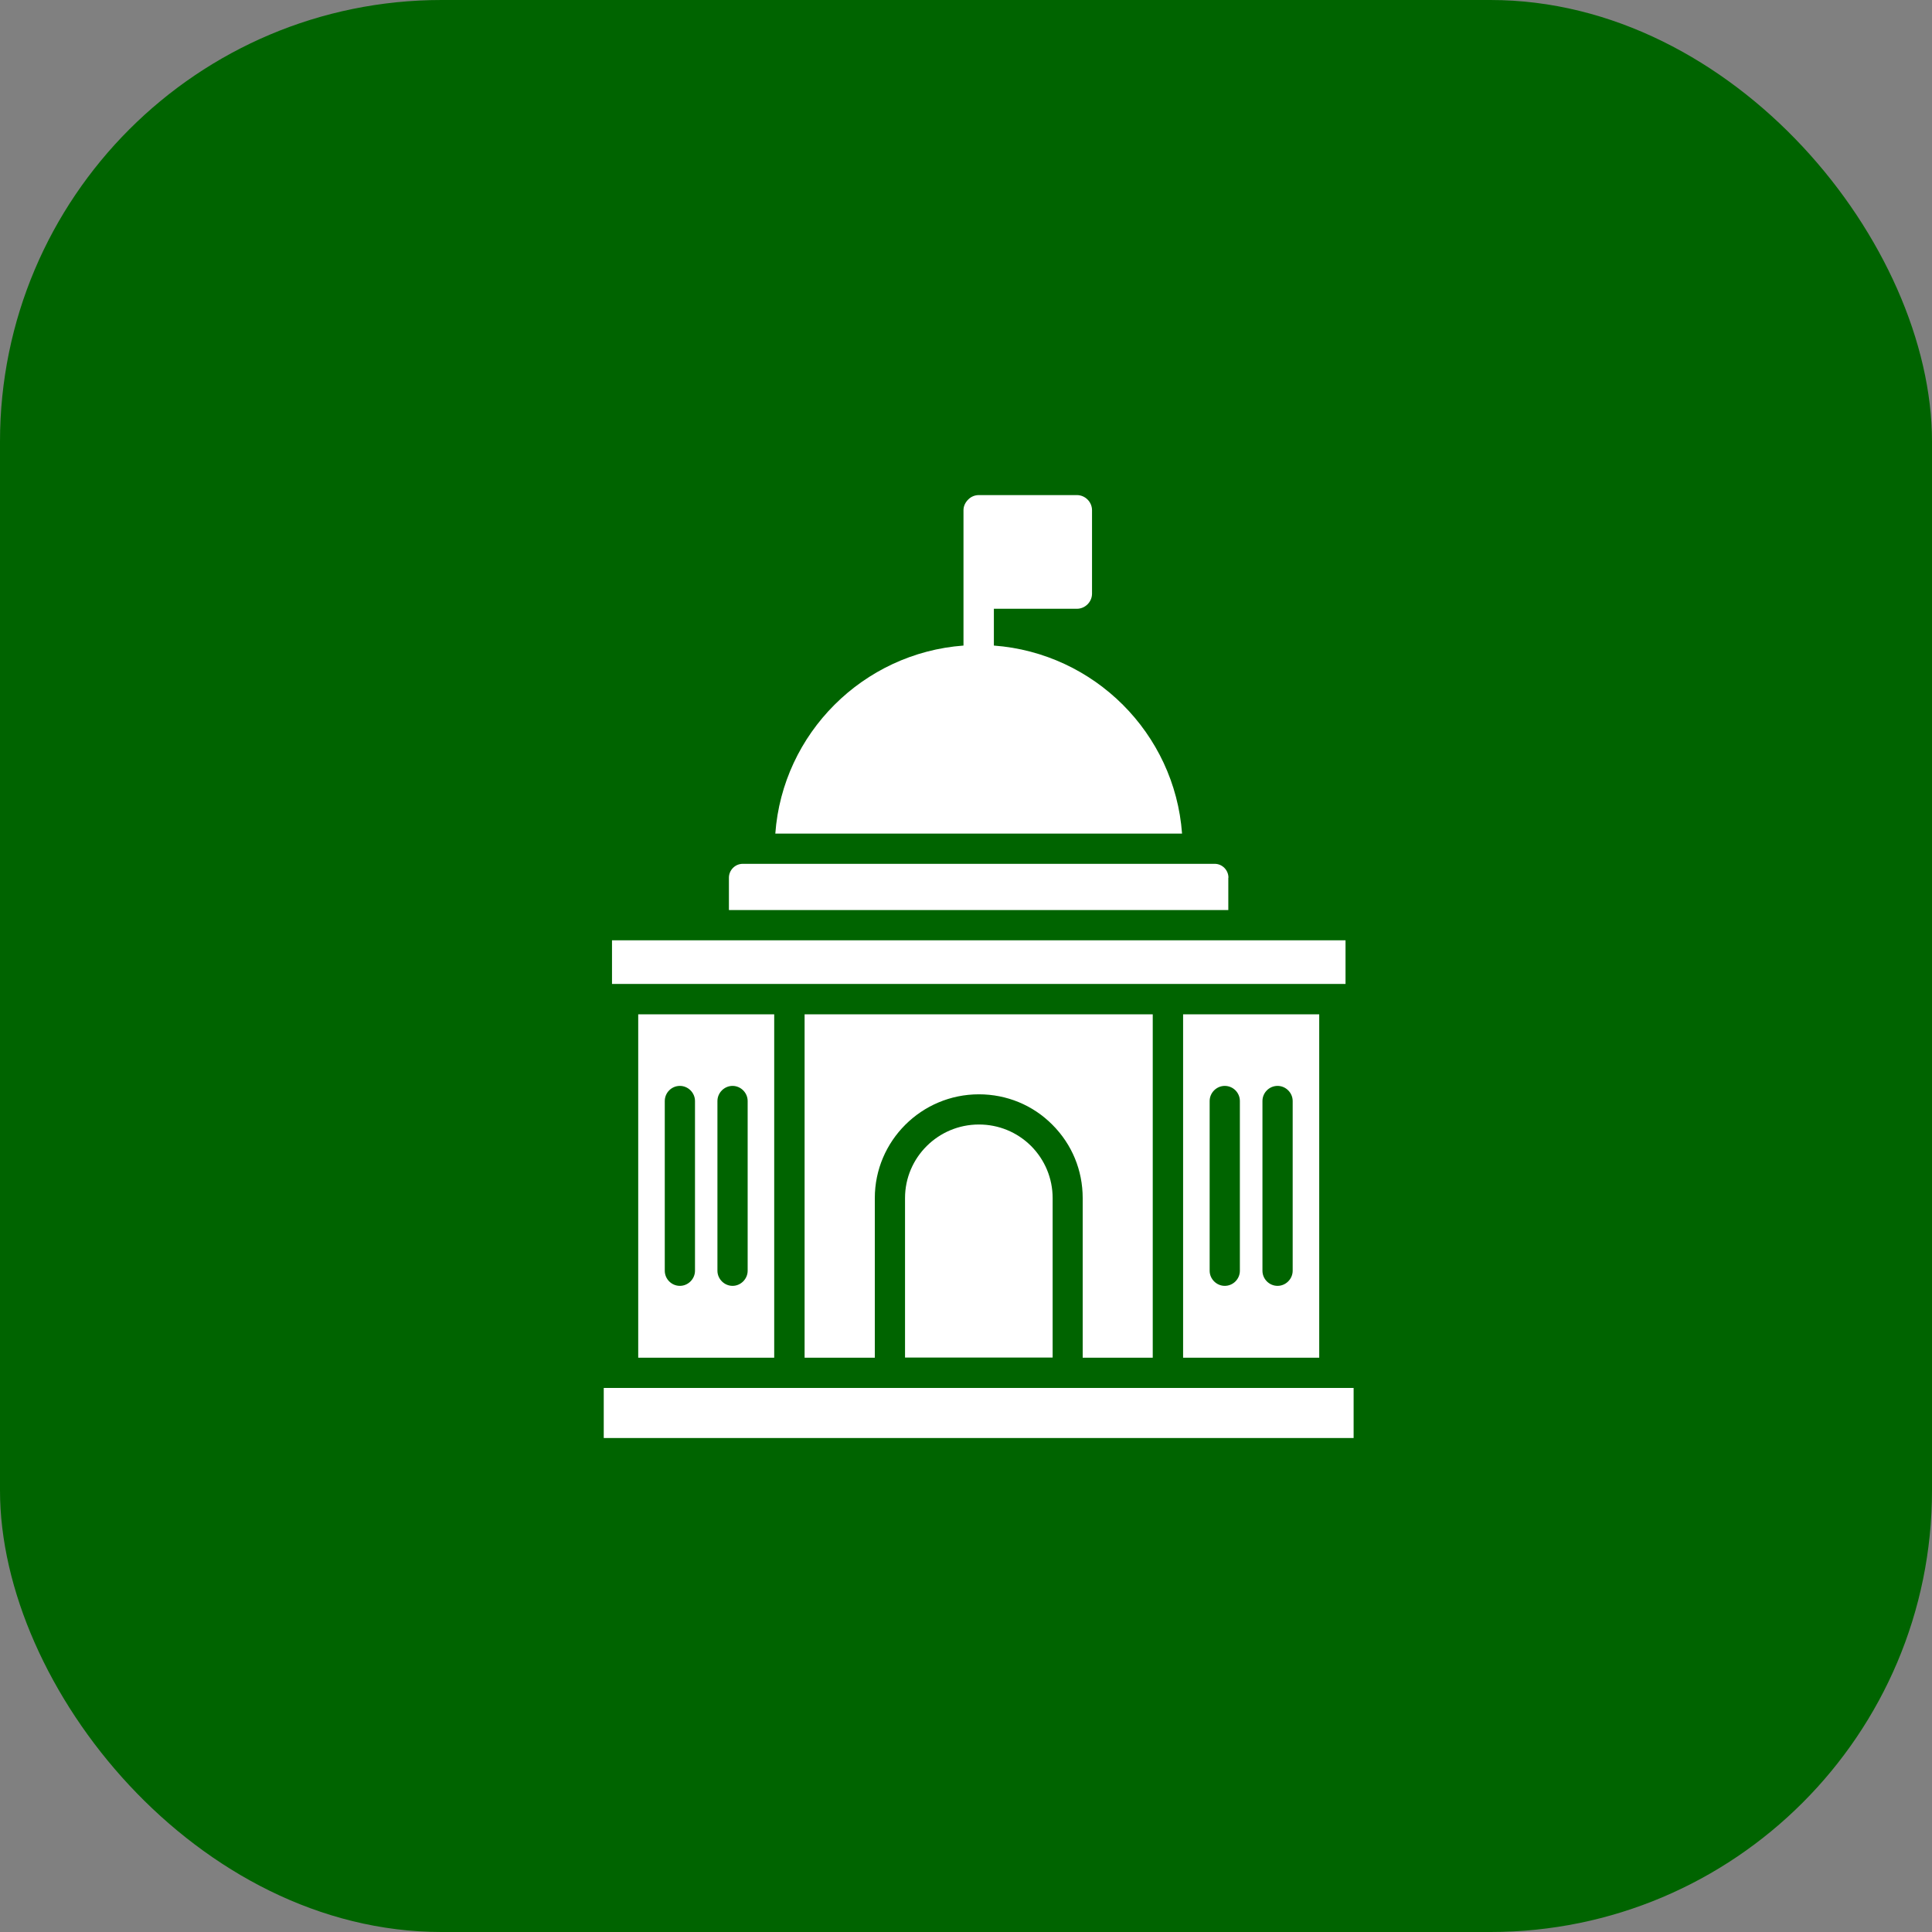 <svg width="70" height="70" viewBox="0 0 70 70" fill="none" xmlns="http://www.w3.org/2000/svg">
<rect x="0" y="0" width="70" height="70" fill="#808080" stroke="none"/>
<rect width="70" height="70" rx="16" fill="#006400"/>
<path d="M36.01 23.39V22.057H39.018C39.317 22.057 39.566 21.808 39.566 21.51V18.485C39.566 18.186 39.317 17.938 39.018 17.938H35.468C35.313 17.938 35.18 17.998 35.081 18.098C34.981 18.197 34.909 18.33 34.909 18.485V23.39C31.271 23.661 28.356 26.57 28.091 30.203H42.828C42.563 26.57 39.648 23.661 36.01 23.39Z" fill="white"/>
<path d="M48.751 34.069H22.174V35.65H48.751V34.069Z" fill="white"/>
<path d="M41.766 49.193V36.751H29.152V49.193H31.696V43.409C31.696 41.335 33.388 39.649 35.468 39.649C36.468 39.649 37.42 40.036 38.127 40.749C38.841 41.462 39.228 42.403 39.228 43.409V49.193H41.766Z" fill="white"/>
<path d="M35.468 40.743C33.992 40.743 32.791 41.937 32.791 43.408V49.187H38.139V43.408C38.139 42.695 37.857 42.02 37.354 41.517C36.845 41.014 36.176 40.743 35.468 40.743Z" fill="white"/>
<path d="M44.509 31.801C44.509 31.524 44.283 31.298 44.012 31.298H26.913C26.631 31.298 26.41 31.53 26.41 31.801V32.973H44.504V31.801H44.509Z" fill="white"/>
<path d="M49.044 50.288H21.875V52.102H49.044V50.288Z" fill="white"/>
<path d="M47.798 49.193V36.751H42.866V49.193H47.798ZM45.741 39.892C45.741 39.593 45.985 39.344 46.289 39.344C46.587 39.344 46.836 39.593 46.836 39.892V46.041C46.836 46.34 46.587 46.589 46.289 46.589C45.985 46.589 45.741 46.34 45.741 46.041V39.892ZM43.828 39.892C43.828 39.593 44.077 39.344 44.375 39.344C44.68 39.344 44.923 39.593 44.923 39.892V46.041C44.923 46.34 44.68 46.589 44.375 46.589C44.077 46.589 43.828 46.34 43.828 46.041V39.892Z" fill="white"/>
<path d="M28.051 49.193V36.751H23.124V49.193H28.051ZM25.994 39.892C25.994 39.593 26.243 39.344 26.542 39.344C26.84 39.344 27.089 39.593 27.089 39.892V46.041C27.089 46.34 26.84 46.589 26.542 46.589C26.243 46.589 25.994 46.34 25.994 46.041V39.892ZM24.086 39.892C24.086 39.593 24.33 39.344 24.634 39.344C24.932 39.344 25.181 39.593 25.181 39.892V46.041C25.181 46.34 24.932 46.589 24.634 46.589C24.33 46.589 24.086 46.34 24.086 46.041V39.892Z" fill="white"/>
</svg>
